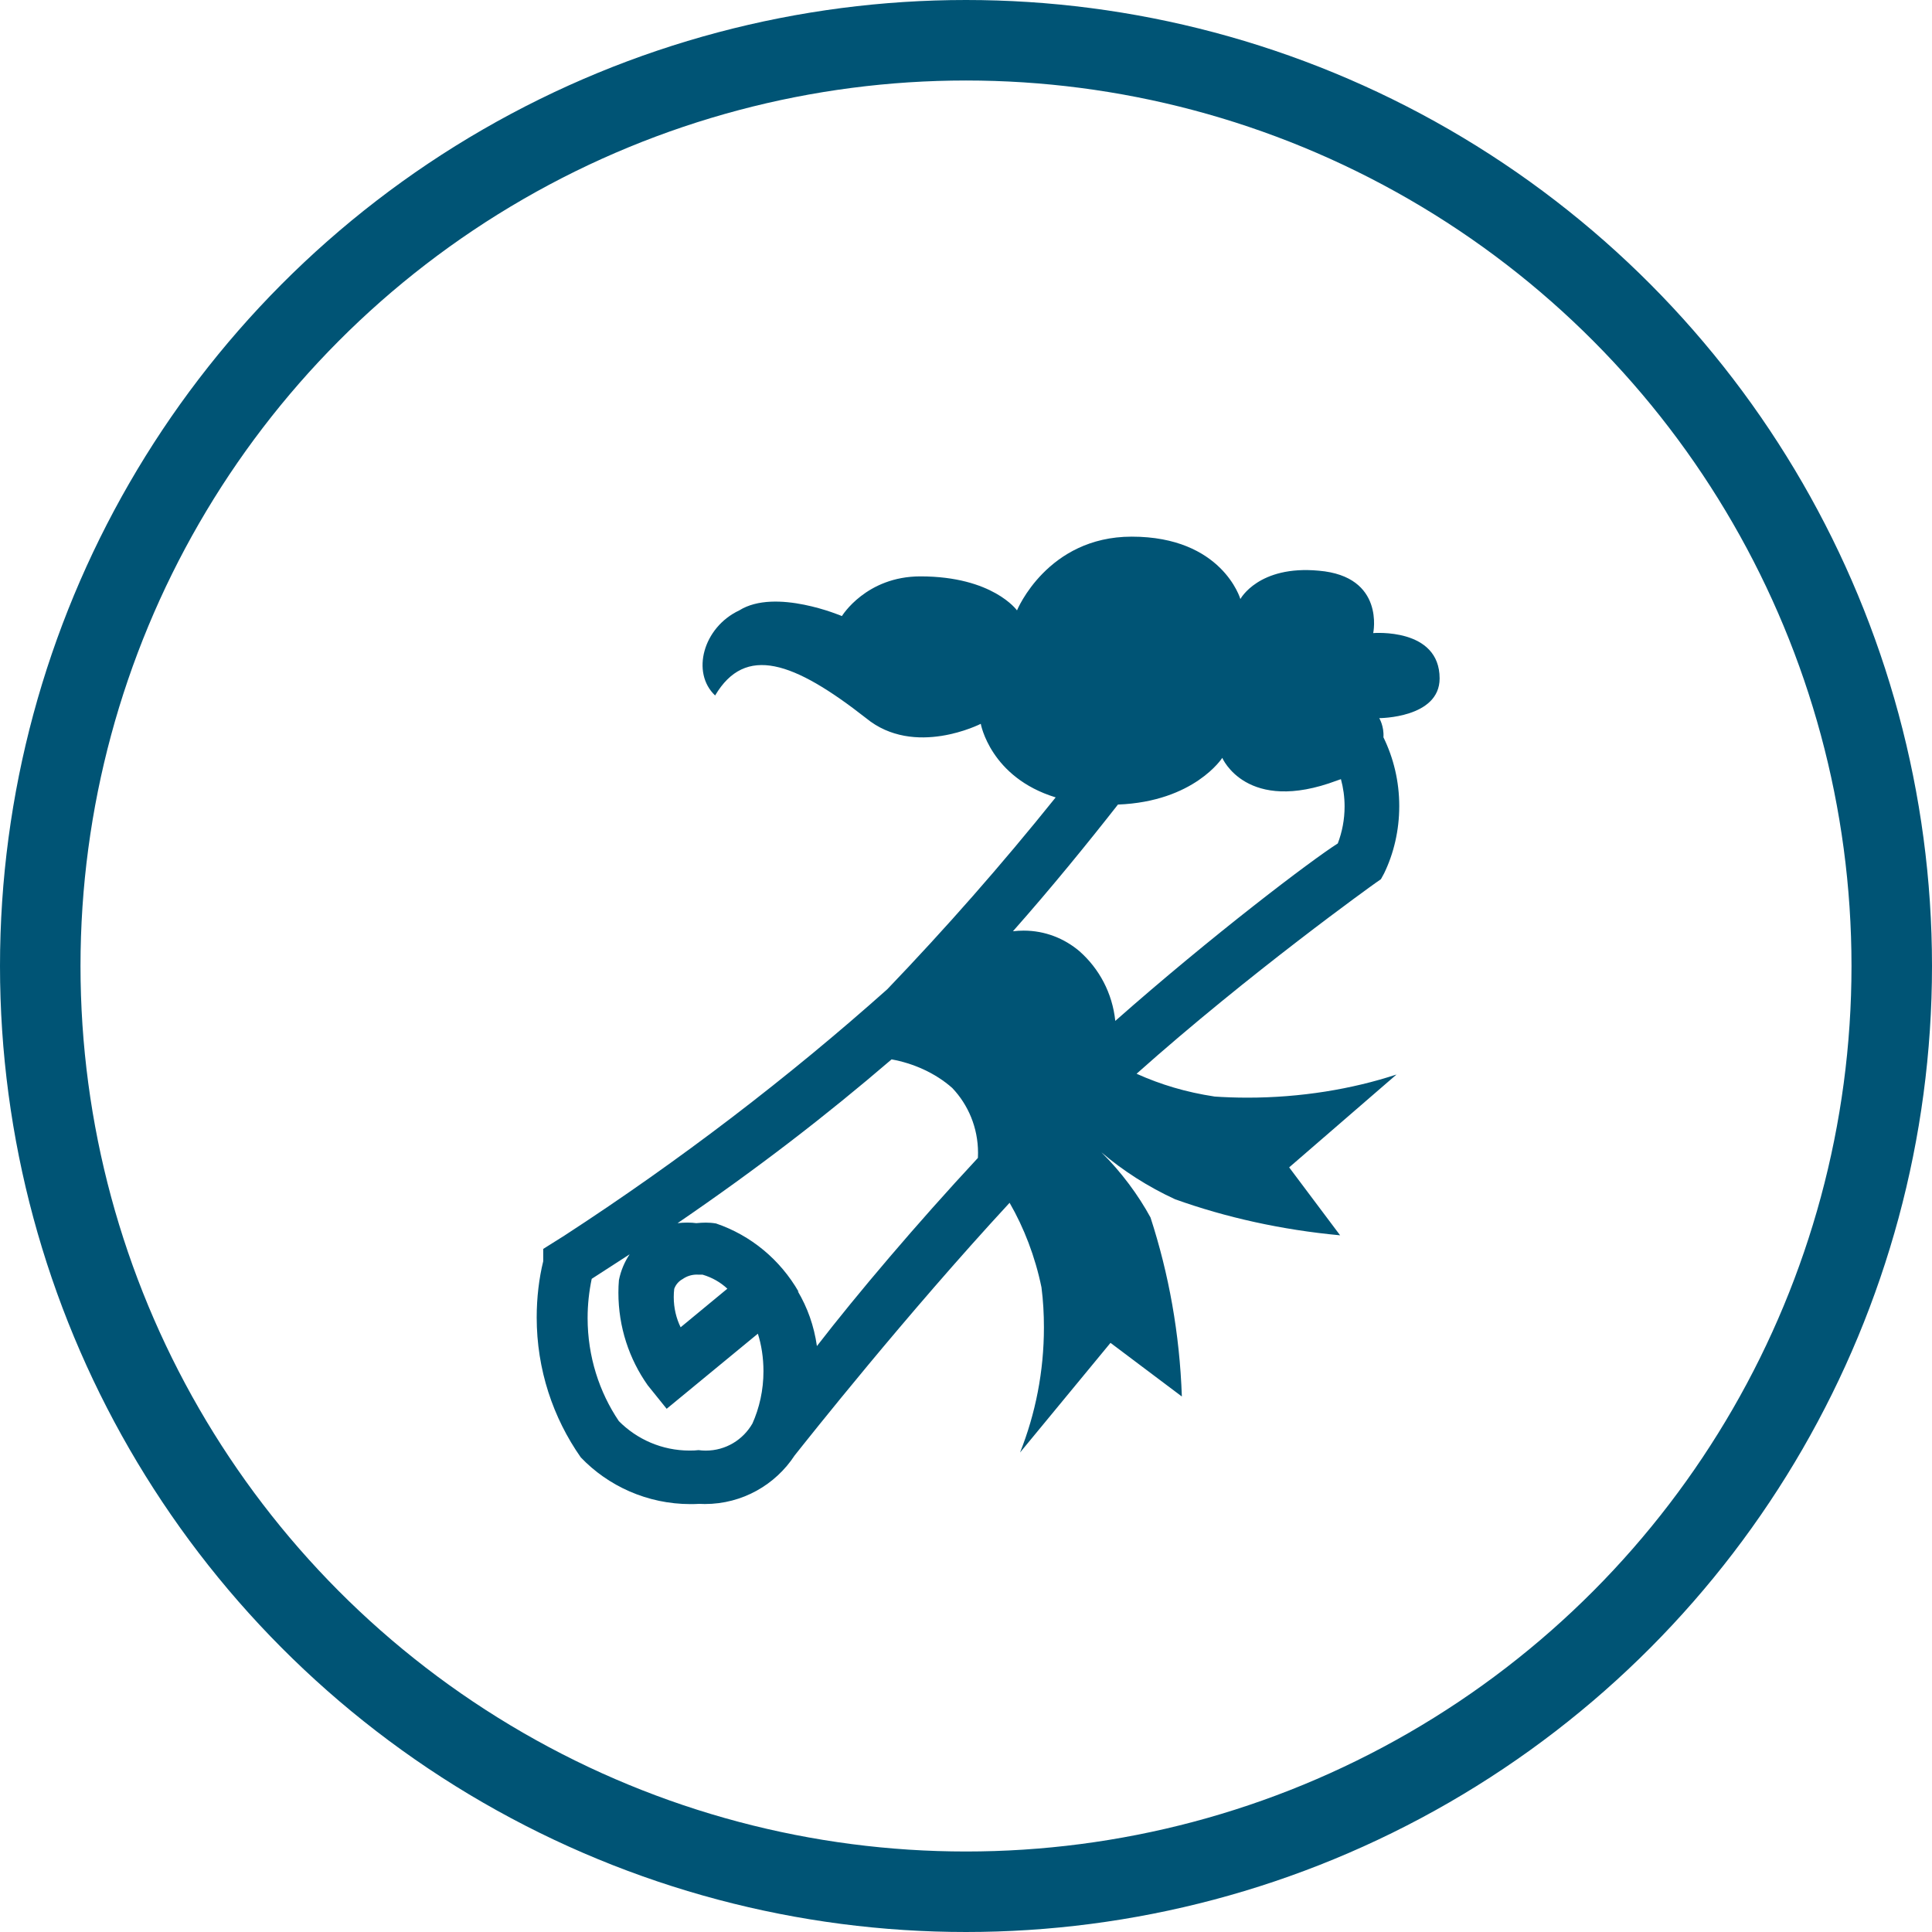 <svg viewBox="0 0 48 48" xmlns="http://www.w3.org/2000/svg" xmlns:xlink="http://www.w3.org/1999/xlink" width="99" height="99" fill="none">
	<rect id="sections" width="99" height="99" x="0" y="0" />
	<circle id="Эллипс 16" cx="24" cy="24" r="23" stroke="rgb(0,84,117)" stroke-width="2" />
	<path id="Слияние" d="M17.767 17.279C17.167 16.715 17.467 15.588 18.367 15.165C19.267 14.601 20.917 15.306 20.917 15.306C20.917 15.306 21.517 14.32 22.867 14.32C24.667 14.32 25.267 15.165 25.267 15.165C25.267 15.165 26.017 13.333 28.117 13.333C30.367 13.333 30.817 14.883 30.817 14.883C30.817 14.883 31.267 14.038 32.767 14.179C34.417 14.32 34.117 15.729 34.117 15.729C34.117 15.729 35.767 15.588 35.767 16.856C35.767 17.842 34.267 17.842 34.267 17.842C34.267 17.842 34.39 18.044 34.371 18.318C34.623 18.834 34.764 19.414 34.764 20.027C34.764 20.633 34.626 21.207 34.389 21.696L34.309 21.843L34.176 21.936C34.136 21.963 31.043 24.176 28.238 26.677C28.832 26.945 29.47 27.137 30.176 27.243L30.137 27.241C30.42 27.261 30.706 27.271 30.994 27.271C32.316 27.271 33.59 27.06 34.696 26.696L32.029 29.003L33.295 30.691C31.846 30.557 30.447 30.245 29.194 29.795C28.526 29.487 27.905 29.091 27.364 28.629C27.861 29.121 28.282 29.693 28.584 30.248C29.039 31.648 29.308 33.131 29.363 34.696L27.59 33.363L25.343 36.087C25.726 35.125 25.936 34.076 25.936 32.979C25.936 32.644 25.918 32.315 25.875 31.983C25.718 31.22 25.44 30.501 25.083 29.883C22.496 32.683 20.07 35.749 19.743 36.16C19.267 36.887 18.445 37.367 17.511 37.367C17.459 37.367 17.407 37.365 17.372 37.363C17.302 37.367 17.23 37.369 17.156 37.369C16.079 37.369 15.105 36.916 14.43 36.209C13.739 35.224 13.334 34.024 13.334 32.731C13.334 32.236 13.393 31.755 13.496 31.336L13.496 31.029L14.021 30.699C16.886 28.836 19.598 26.76 22.046 24.576C23.493 23.066 24.877 21.494 26.228 19.811C24.603 19.314 24.367 17.983 24.367 17.983C24.367 17.983 22.717 18.829 21.517 17.842C19.717 16.433 18.517 16.011 17.767 17.279ZM27.775 19.989C27.026 20.945 26.118 22.062 25.166 23.137C25.253 23.127 25.343 23.121 25.433 23.121C25.962 23.121 26.445 23.315 26.819 23.633C27.307 24.064 27.636 24.669 27.709 25.364C30.11 23.244 32.59 21.364 33.237 20.955C33.346 20.669 33.406 20.36 33.406 20.037C33.406 19.802 33.374 19.574 33.315 19.358C33.283 19.369 33.25 19.381 33.217 19.392C30.967 20.238 30.367 18.829 30.367 18.829C30.367 18.829 29.672 19.916 27.775 19.989ZM17.79 30.397C18.657 30.692 19.383 31.296 19.843 32.096L19.82 32.079C20.06 32.484 20.224 32.937 20.296 33.443C21.296 32.149 22.776 30.403 24.296 28.768C24.297 28.727 24.299 28.685 24.299 28.643C24.299 28.016 24.055 27.448 23.659 27.031C23.233 26.653 22.681 26.415 22.151 26.32C20.521 27.719 18.819 29.032 16.834 30.389C16.913 30.38 16.994 30.375 17.076 30.375C17.159 30.375 17.239 30.38 17.3 30.389C17.378 30.381 17.456 30.376 17.536 30.376C17.616 30.376 17.695 30.381 17.79 30.397ZM17.535 36.04C18.031 36.04 18.463 35.771 18.696 35.363L18.688 35.381C18.868 34.981 18.968 34.536 18.968 34.068C18.968 33.735 18.918 33.413 18.829 33.135L16.563 35.001L16.091 34.415C15.633 33.765 15.364 32.972 15.364 32.116C15.364 32.009 15.368 31.905 15.377 31.804C15.424 31.568 15.518 31.349 15.643 31.163L14.701 31.772C14.635 32.085 14.599 32.411 14.599 32.745C14.599 33.7 14.889 34.588 15.376 35.308C15.825 35.76 16.447 36.039 17.134 36.039C17.215 36.039 17.295 36.036 17.356 36.028C17.415 36.036 17.474 36.04 17.535 36.04ZM17.312 31.667C17.181 31.667 17.06 31.708 16.963 31.776L16.962 31.777C16.863 31.829 16.787 31.919 16.751 32.021C16.743 32.088 16.739 32.156 16.739 32.225C16.739 32.499 16.802 32.756 16.91 32.976L18.071 32.017C17.901 31.859 17.695 31.739 17.456 31.669L17.366 31.669C17.348 31.668 17.331 31.667 17.312 31.667Z" fill="rgb(0,84,117)" fill-rule="evenodd" />
</svg>
